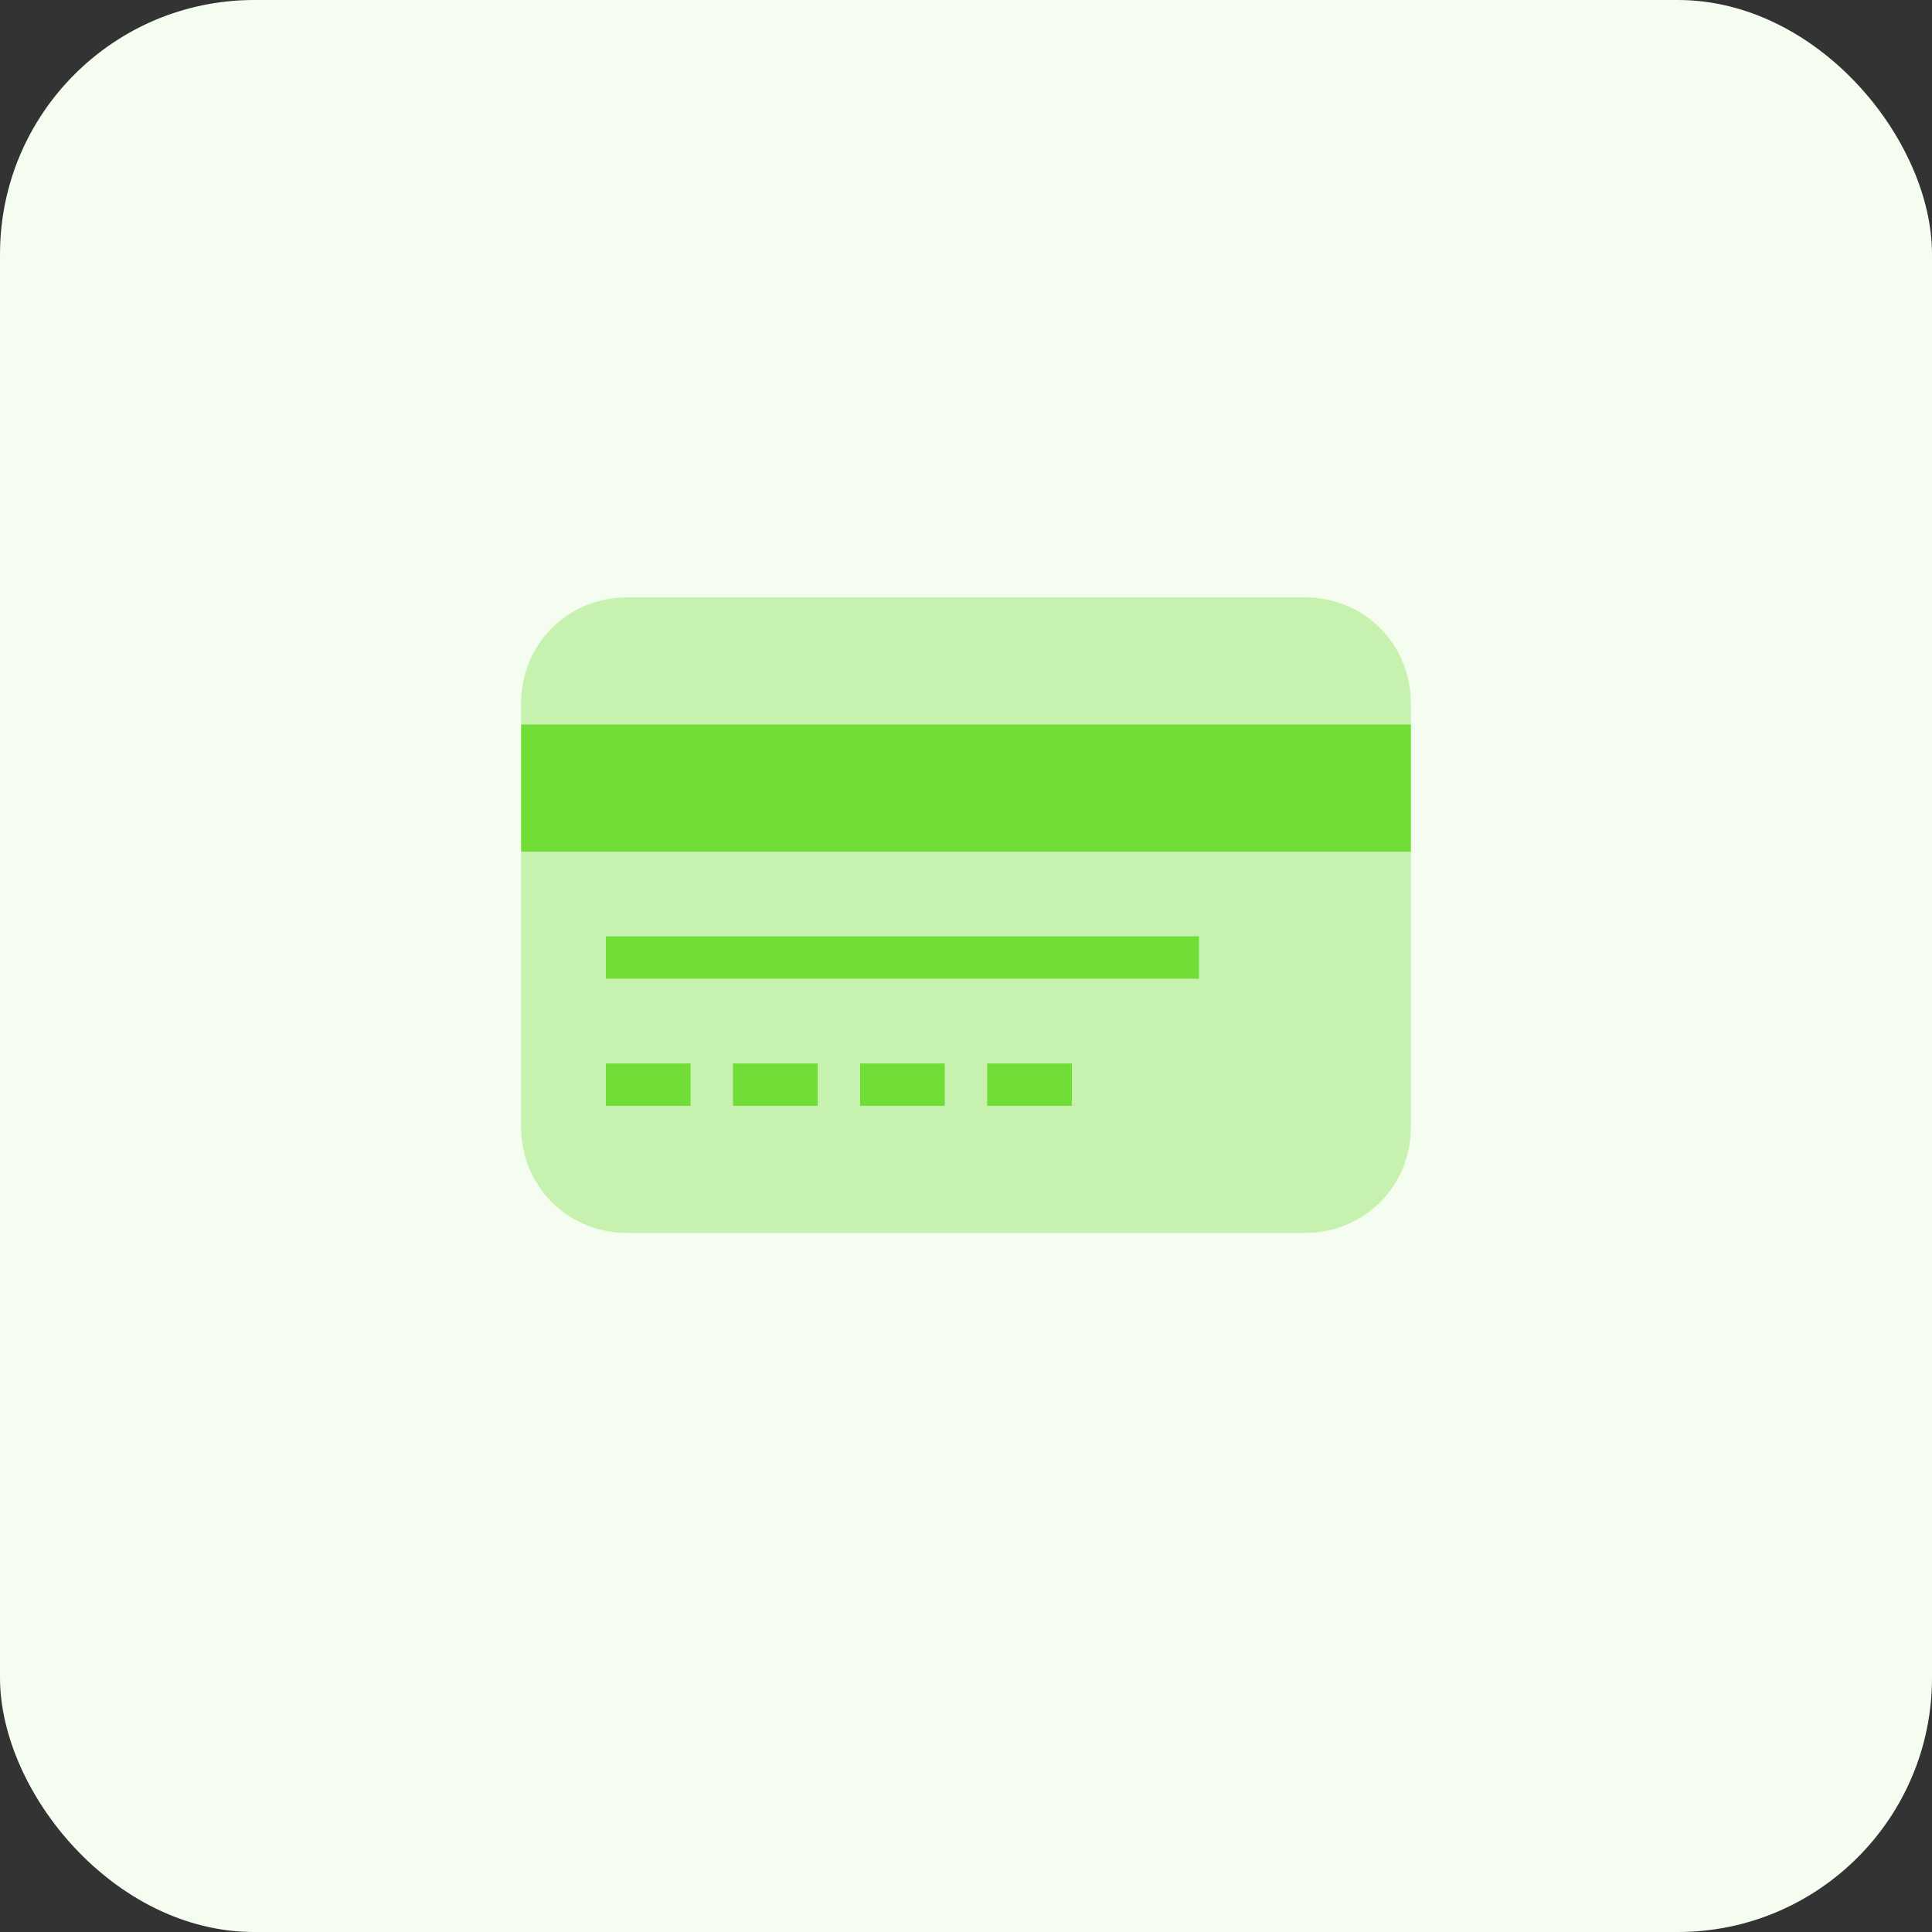 <svg width="38" height="38" viewBox="0 0 38 38" fill="none" xmlns="http://www.w3.org/2000/svg">
<rect x="0" y="0" width="38" height="38" fill="#333333" stroke="none"/>
<rect width="38" height="38" rx="5" fill="#F4FDEF"/>
<path d="M12.333 11.75H25.667C26.833 11.75 27.75 12.667 27.75 13.833V22.167C27.75 23.333 26.833 24.25 25.667 24.25H12.333C11.167 24.25 10.25 23.333 10.25 22.167V13.833C10.25 12.667 11.167 11.75 12.333 11.75Z" fill="#C6F1AF"/>
<path d="M27.75 14.25H10.25V16.75H27.75V14.25Z" fill="#71DD37"/>
<path d="M13.583 20.917H11.917V21.75H13.583V20.917Z" fill="#71DD37"/>
<path d="M16.083 20.917H14.417V21.75H16.083V20.917Z" fill="#71DD37"/>
<path d="M18.583 20.917H16.917V21.75H18.583V20.917Z" fill="#71DD37"/>
<path d="M21.083 20.917H19.417V21.75H21.083V20.917Z" fill="#71DD37"/>
<path d="M23.583 18.417H11.917V19.25H23.583V18.417Z" fill="#71DD37"/>
</svg>
